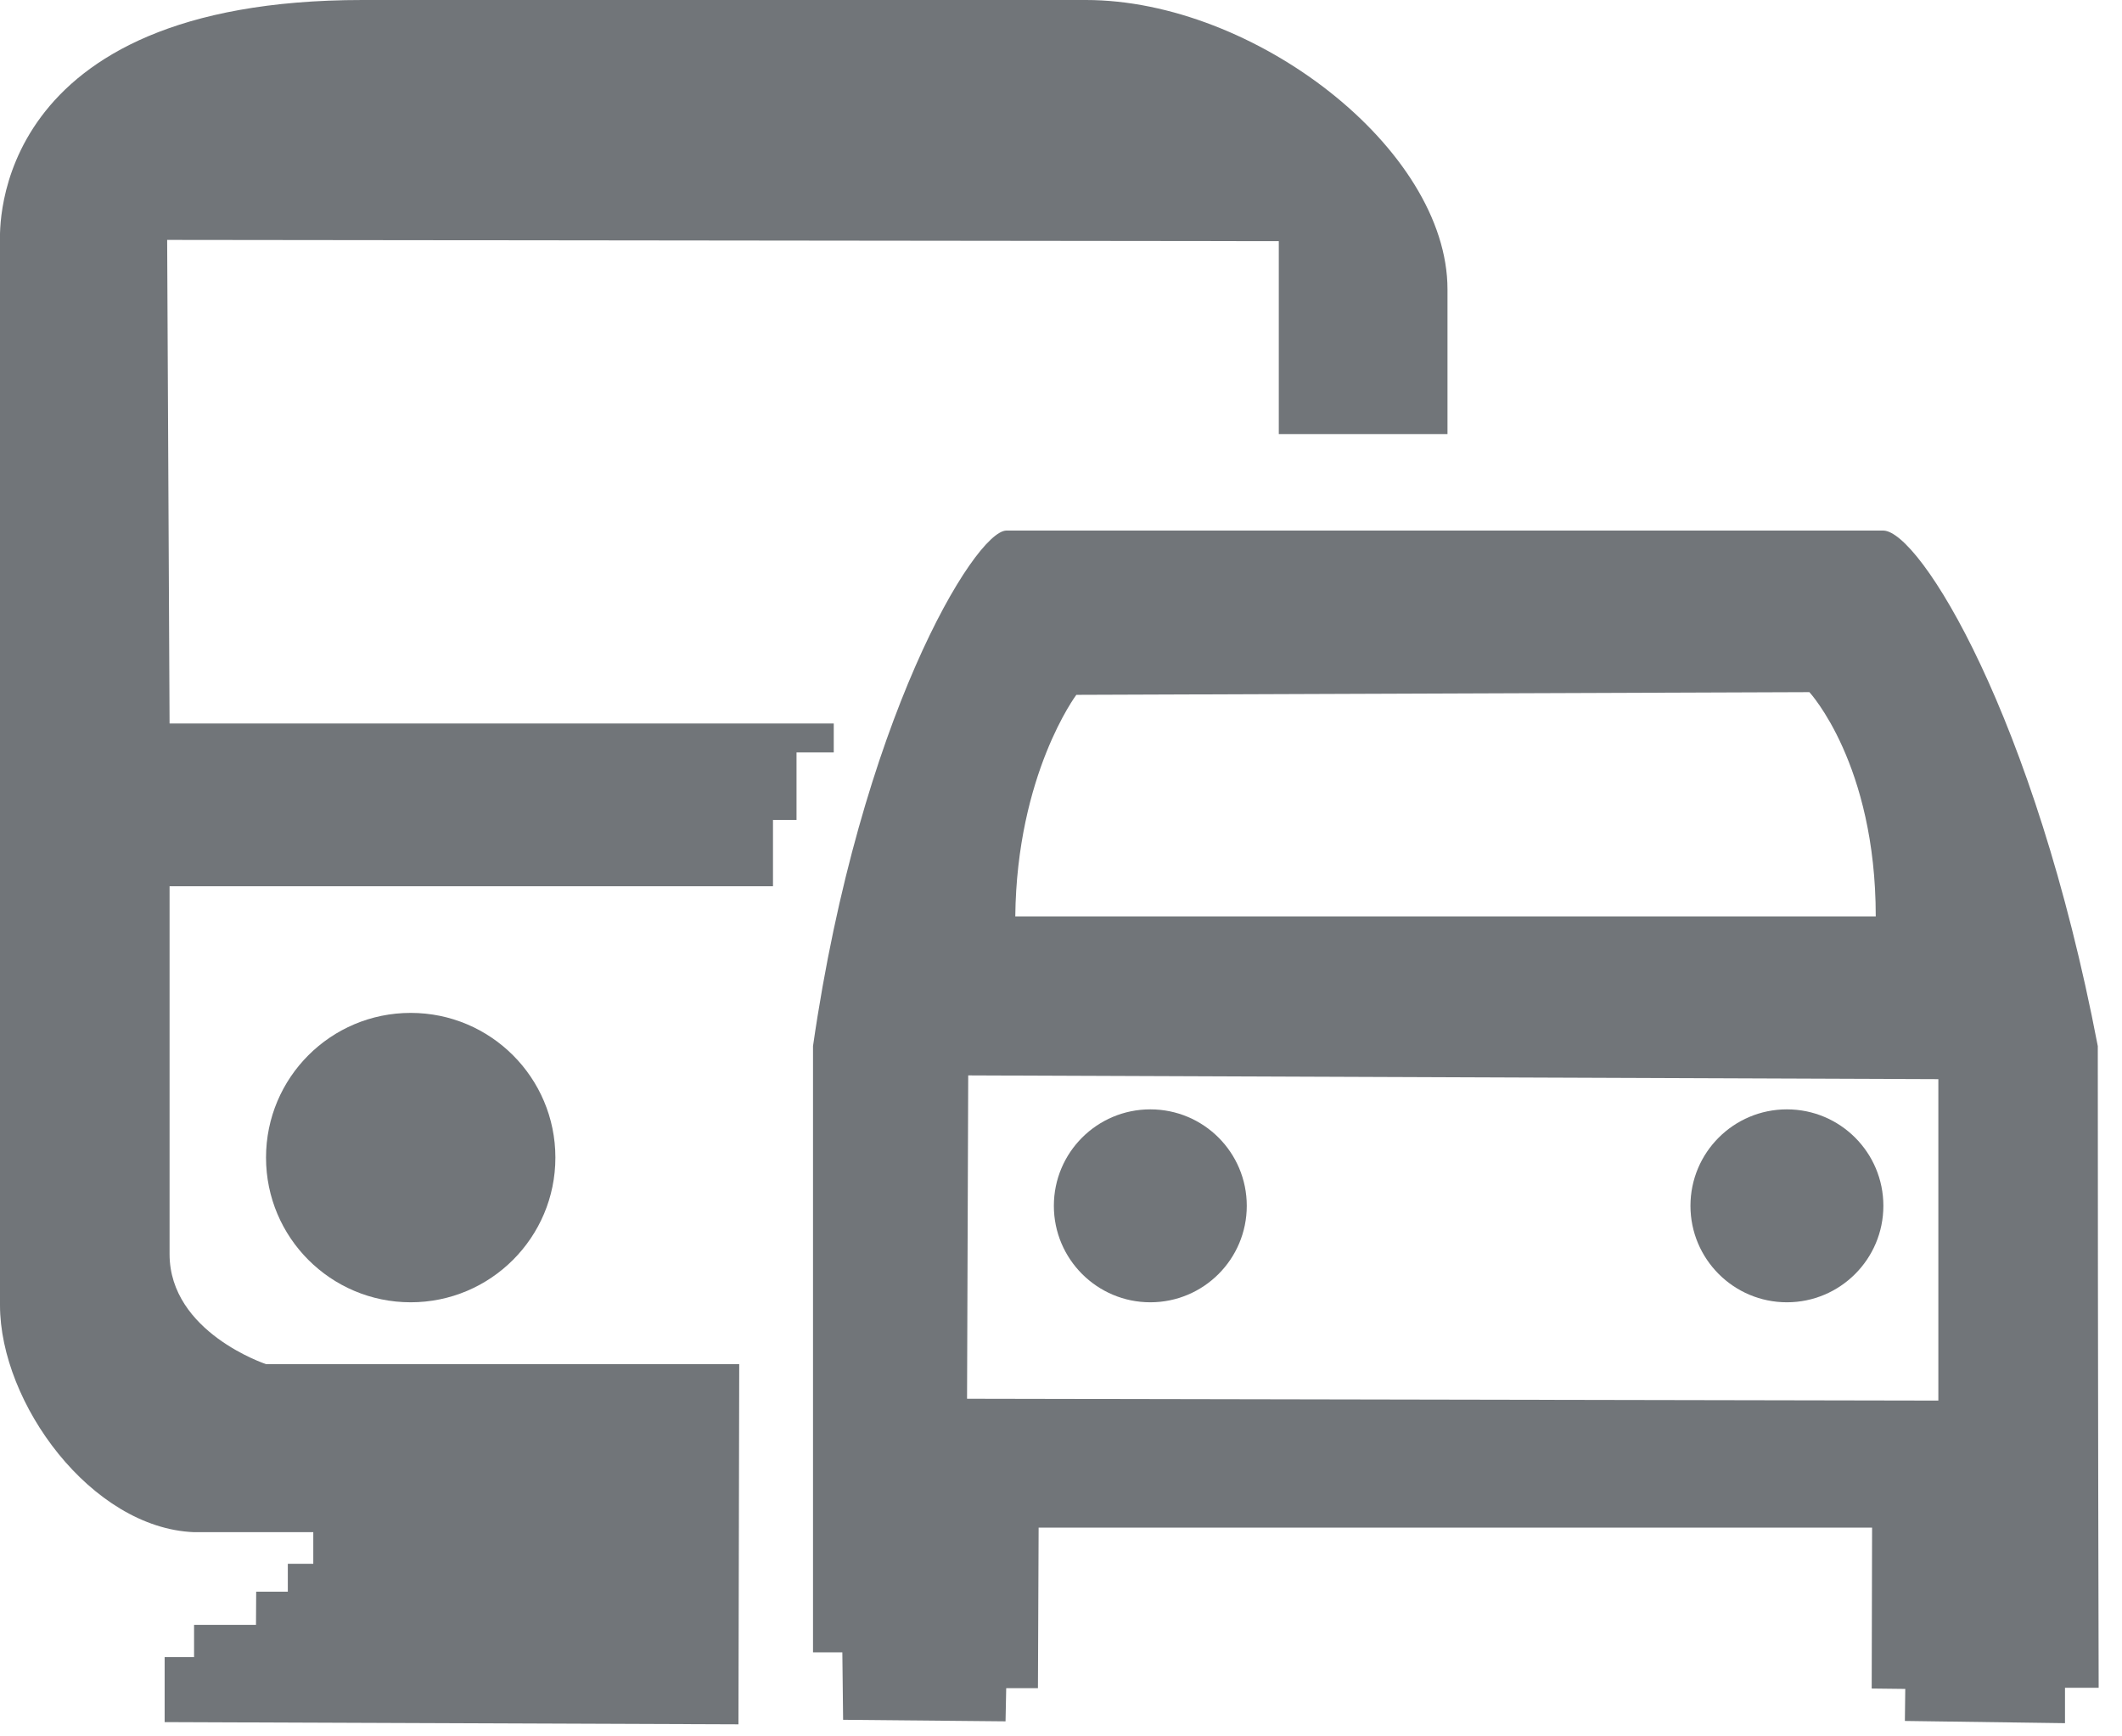 <svg width="22" height="18" viewBox="0 0 22 18" fill="none" xmlns="http://www.w3.org/2000/svg">
<path fill-rule="evenodd" clip-rule="evenodd" d="M8.644 7.5L1.758 7.5L1.733 2.487L13.258 2.5V4.5H15.007C15.007 4.5 15.007 4.005 15.007 3C15.007 1.542 13.002 2.24454e-08 11.258 2.24454e-08C8.377 2.24454e-08 6.131 -2.80568e-08 3.758 2.24454e-08C-0.115 0 0 2.392 0 2.5C0 5.736 0 13.317 0 13.53C0 14.547 0.948 15.841 2.011 15.883C3.248 15.883 2.777 15.883 3.248 15.883C3.248 16.16 3.248 16.211 3.248 16.211H2.984V16.5L2.656 16.5L2.654 16.844H2.012V17.178H1.707V17.852L7.656 17.875L7.664 14.141H2.758C2.758 14.141 1.758 13.811 1.758 13C1.758 12.825 1.758 9.187 1.758 9.187H8.014V8.5L8.258 8.5L8.258 8.175V7.8H8.644V7.5Z" fill="#717579"/>
<path fill-rule="evenodd" clip-rule="evenodd" d="M2.758 12C2.758 11.171 3.429 10.5 4.258 10.5C5.086 10.5 5.758 11.171 5.758 12C5.758 12.828 5.086 13.5 4.258 13.5C3.429 13.5 2.758 12.828 2.758 12Z" fill="#717579"/>
<path fill-rule="evenodd" clip-rule="evenodd" d="M8.429 10.844C8.917 7.461 10.103 5.51 10.432 5.5C11.359 5.5 12.456 5.5 13.576 5.5C15.891 5.5 18.306 5.5 19.526 5.5C19.903 5.507 21.093 7.415 21.749 10.844C21.749 14.081 21.758 17.496 21.758 17.496H21.409V17.863L19.749 17.84L19.753 17.508L19.405 17.504L19.409 15.836H10.768L10.761 17.5H10.432L10.425 17.844L8.741 17.828L8.733 17.129H8.429V10.844ZM19.447 9.5H10.526C10.542 8.025 11.159 7.203 11.159 7.203L18.759 7.175C18.759 7.175 19.447 7.917 19.447 9.5ZM10.038 11.148L10.026 14.5L20.096 14.519V11.187L10.038 11.148ZM10.926 12.5C10.926 13.052 11.374 13.5 11.926 13.5C12.479 13.5 12.926 13.052 12.926 12.5C12.926 11.947 12.479 11.5 11.926 11.5C11.374 11.5 10.926 11.947 10.926 12.5ZM17.526 12.5C17.526 13.052 17.974 13.5 18.526 13.5C19.078 13.5 19.526 13.052 19.526 12.5C19.526 11.947 19.078 11.5 18.526 11.5C17.974 11.5 17.526 11.947 17.526 12.5Z" fill="#717579"/>
</svg>
